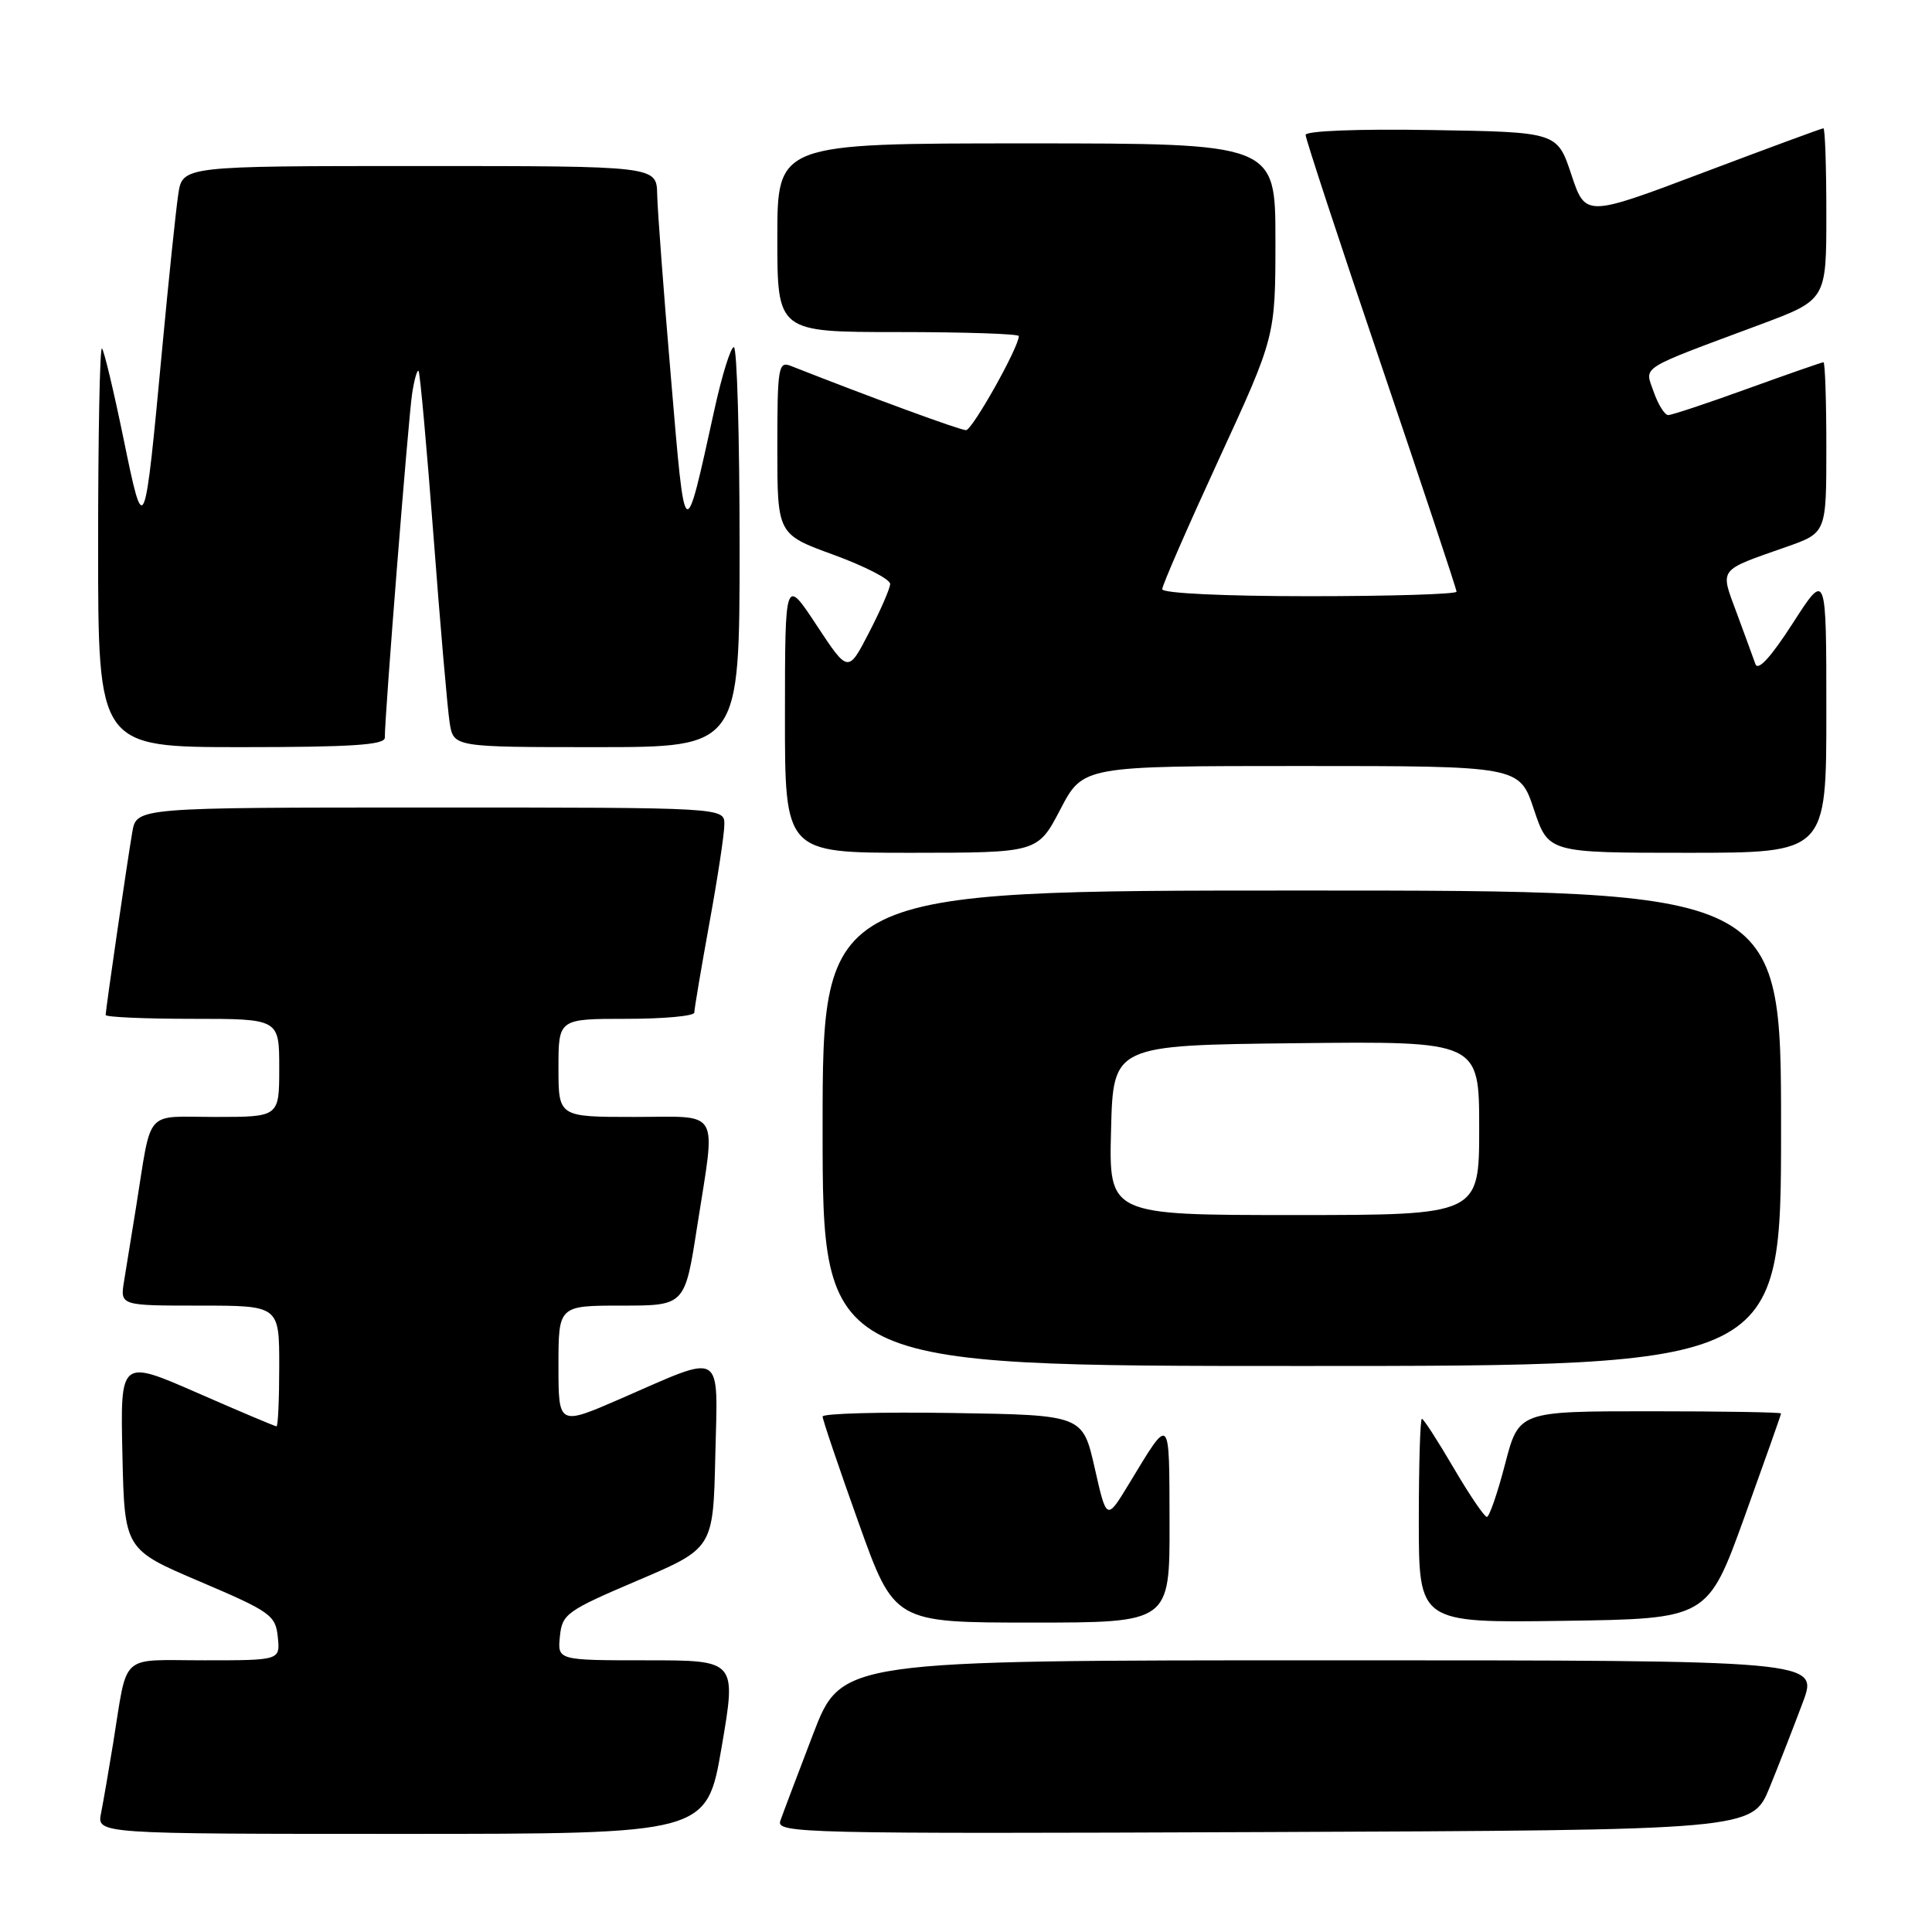 <?xml version="1.0" encoding="UTF-8" standalone="no"?>
<!DOCTYPE svg PUBLIC "-//W3C//DTD SVG 1.1//EN" "http://www.w3.org/Graphics/SVG/1.1/DTD/svg11.dtd" >
<svg xmlns="http://www.w3.org/2000/svg" xmlns:xlink="http://www.w3.org/1999/xlink" version="1.1" viewBox="0 0 256 256">
 <g >
 <path fill="currentColor"
d=" M 95.62 231.50 C 97.59 220.00 97.59 220.00 85.73 220.00 C 73.87 220.00 73.87 220.00 74.19 216.84 C 74.48 213.86 75.07 213.44 84.50 209.42 C 94.50 205.16 94.50 205.16 94.78 192.96 C 95.11 178.70 96.10 179.30 82.25 185.33 C 74.00 188.92 74.00 188.92 74.00 180.96 C 74.00 173.00 74.00 173.00 82.37 173.00 C 90.75 173.00 90.75 173.00 92.37 162.56 C 94.86 146.58 95.68 148.00 84.00 148.00 C 74.00 148.00 74.00 148.00 74.00 141.50 C 74.00 135.00 74.00 135.00 83.00 135.00 C 87.95 135.00 92.00 134.63 92.00 134.17 C 92.00 133.71 92.89 128.43 93.98 122.42 C 95.08 116.41 95.98 110.49 95.98 109.25 C 96.00 107.00 96.00 107.00 57.05 107.00 C 18.09 107.00 18.09 107.00 17.53 110.25 C 16.85 114.21 14.00 133.79 14.00 134.49 C 14.00 134.77 19.18 135.00 25.50 135.00 C 37.00 135.00 37.00 135.00 37.00 141.50 C 37.00 148.00 37.00 148.00 28.58 148.00 C 18.99 148.00 20.17 146.66 18.02 160.00 C 17.45 163.57 16.74 167.96 16.44 169.75 C 15.91 173.00 15.91 173.00 26.45 173.00 C 37.00 173.00 37.00 173.00 37.00 181.00 C 37.00 185.40 36.84 189.00 36.64 189.00 C 36.45 189.00 31.71 187.00 26.12 184.55 C 15.94 180.10 15.94 180.10 16.22 192.70 C 16.50 205.31 16.50 205.31 26.50 209.57 C 35.85 213.55 36.52 214.03 36.81 216.91 C 37.13 220.00 37.13 220.00 27.08 220.00 C 15.67 220.00 16.97 218.82 14.99 231.00 C 14.41 234.57 13.69 238.74 13.39 240.25 C 12.84 243.00 12.84 243.00 53.25 243.00 C 93.65 243.00 93.65 243.00 95.62 231.50 Z  M 234.49 236.83 C 235.76 233.72 237.73 228.65 238.88 225.58 C 240.97 220.00 240.97 220.00 176.23 220.00 C 111.50 220.00 111.50 220.00 107.75 229.75 C 105.70 235.11 103.74 240.29 103.40 241.26 C 102.81 242.92 106.13 243.00 167.48 242.76 C 232.18 242.50 232.18 242.50 234.49 236.83 Z  M 154.97 201.75 C 154.93 187.28 155.14 187.47 149.57 196.66 C 146.63 201.50 146.63 201.50 145.05 194.50 C 143.46 187.50 143.46 187.50 126.23 187.23 C 116.75 187.08 109.00 187.29 109.00 187.70 C 109.00 188.11 111.14 194.42 113.75 201.72 C 118.49 215.00 118.49 215.00 136.75 215.00 C 155.00 215.00 155.00 215.00 154.97 201.75 Z  M 231.14 201.04 C 233.81 193.63 236.00 187.44 236.00 187.29 C 236.00 187.13 228.18 187.00 218.62 187.00 C 201.25 187.00 201.25 187.00 199.43 194.00 C 198.43 197.85 197.34 201.00 197.02 201.00 C 196.69 201.00 194.70 198.07 192.61 194.50 C 190.52 190.93 188.63 188.00 188.41 188.00 C 188.18 188.00 188.00 194.08 188.00 201.52 C 188.00 215.04 188.00 215.04 207.14 214.77 C 226.27 214.50 226.27 214.50 231.14 201.04 Z  M 236.00 149.50 C 236.00 118.00 236.00 118.00 172.50 118.00 C 109.00 118.00 109.00 118.00 109.00 149.50 C 109.00 181.00 109.00 181.00 172.50 181.00 C 236.00 181.00 236.00 181.00 236.00 149.50 Z  M 140.50 107.25 C 143.50 101.50 143.50 101.50 172.42 101.50 C 201.33 101.50 201.33 101.50 203.25 107.25 C 205.17 113.00 205.17 113.00 223.58 113.00 C 242.00 113.00 242.00 113.00 242.00 94.34 C 242.00 75.67 242.00 75.67 237.56 82.57 C 234.65 87.09 232.94 88.96 232.60 87.99 C 232.31 87.17 231.20 84.13 230.13 81.24 C 227.90 75.22 227.55 75.68 236.75 72.45 C 242.00 70.60 242.00 70.60 242.00 59.30 C 242.00 53.09 241.83 48.00 241.62 48.00 C 241.41 48.00 236.89 49.58 231.57 51.50 C 226.25 53.43 221.52 55.00 221.05 55.00 C 220.58 55.00 219.72 53.62 219.13 51.94 C 217.91 48.45 216.89 49.10 233.25 43.00 C 242.00 39.73 242.00 39.73 242.00 28.37 C 242.00 22.12 241.83 17.00 241.61 17.00 C 241.40 17.00 234.22 19.65 225.66 22.88 C 210.09 28.76 210.09 28.76 208.21 23.13 C 206.34 17.50 206.34 17.50 189.67 17.23 C 179.90 17.07 173.00 17.34 173.00 17.88 C 173.00 18.39 177.50 32.08 183.00 48.30 C 188.50 64.53 193.00 78.07 193.00 78.40 C 193.00 78.73 184.22 79.00 173.50 79.00 C 162.20 79.00 154.00 78.61 154.00 78.07 C 154.00 77.56 157.38 69.82 161.50 60.87 C 169.00 44.59 169.00 44.59 169.00 31.79 C 169.00 19.00 169.00 19.00 136.00 19.00 C 103.00 19.00 103.00 19.00 103.00 31.50 C 103.00 44.00 103.00 44.00 119.00 44.00 C 127.80 44.00 135.00 44.24 135.00 44.53 C 135.00 46.02 128.83 57.00 128.00 57.00 C 127.21 57.00 115.46 52.69 104.75 48.47 C 103.14 47.84 103.00 48.74 103.00 59.29 C 103.00 70.80 103.00 70.80 110.50 73.53 C 114.62 75.04 117.98 76.77 117.95 77.38 C 117.93 78.00 116.66 80.90 115.14 83.84 C 112.38 89.18 112.38 89.18 108.20 82.84 C 104.02 76.50 104.02 76.50 104.01 94.75 C 104.00 113.00 104.00 113.00 120.75 113.00 C 137.50 112.99 137.50 112.99 140.50 107.25 Z  M 50.99 97.75 C 50.96 95.03 54.12 55.29 54.61 52.15 C 54.89 50.30 55.28 48.95 55.46 49.15 C 55.65 49.34 56.54 59.17 57.44 71.00 C 58.33 82.83 59.30 93.96 59.58 95.75 C 60.09 99.00 60.09 99.00 79.05 99.00 C 98.00 99.00 98.00 99.00 98.00 72.50 C 98.00 57.92 97.66 46.00 97.24 46.00 C 96.82 46.00 95.67 49.71 94.67 54.25 C 90.66 72.48 90.81 72.59 88.90 50.00 C 87.94 38.72 87.12 27.81 87.08 25.75 C 87.00 22.00 87.00 22.00 55.59 22.00 C 24.18 22.00 24.18 22.00 23.62 25.75 C 23.31 27.81 22.36 36.92 21.51 46.00 C 19.13 71.42 19.11 71.47 16.36 58.09 C 15.07 51.82 13.79 46.45 13.51 46.17 C 13.23 45.89 13.00 57.67 13.00 72.33 C 13.00 99.00 13.00 99.00 32.00 99.00 C 46.54 99.00 51.00 98.71 50.99 97.75 Z  M 147.22 149.75 C 147.50 138.50 147.50 138.50 171.75 138.23 C 196.00 137.96 196.00 137.96 196.00 149.48 C 196.00 161.00 196.00 161.00 171.47 161.00 C 146.93 161.00 146.93 161.00 147.22 149.75 Z "/>
</g>
</svg>